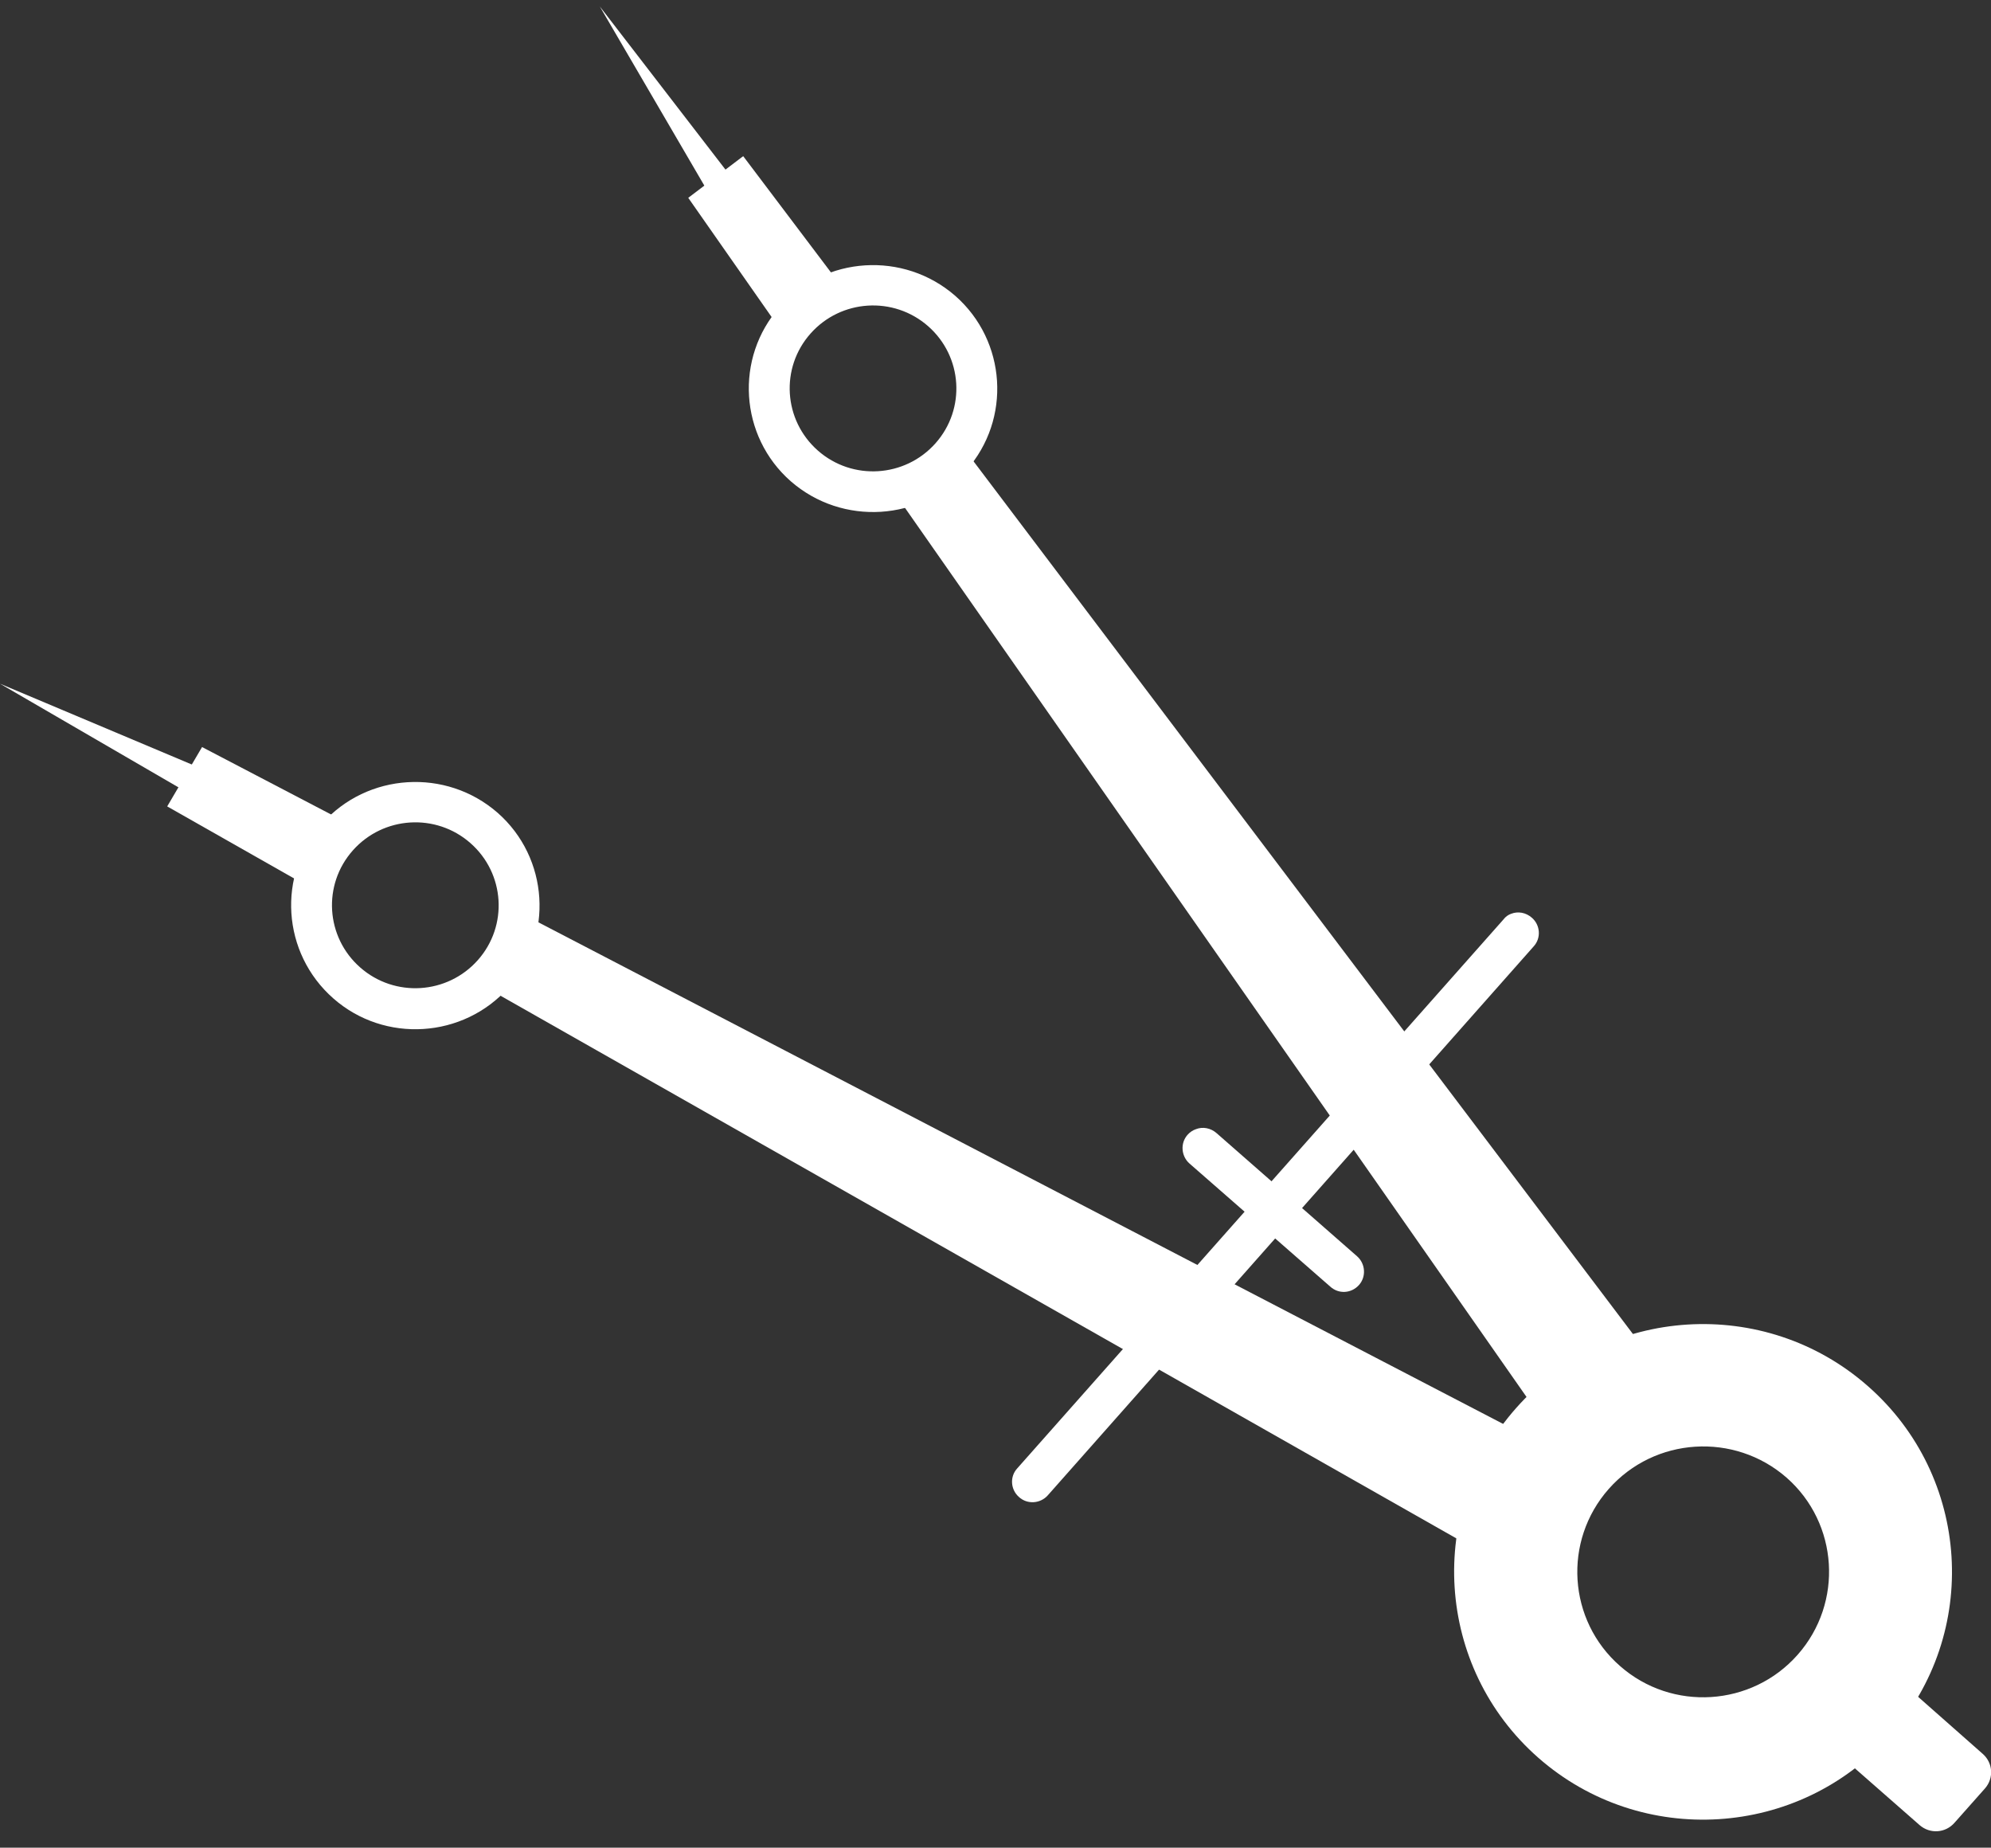 <svg width="97" height="90" viewBox="0 0 97 90" fill="none" xmlns="http://www.w3.org/2000/svg">
<rect x="0" y="0" width="97" height="90" fill="#333333" stroke="none"/>
<path d="M43.537 23.947L76.121 70.548L81.443 67.478L46.802 21.64" fill="white"/>
<path d="M41.089 14.071L36.208 7.606L33.531 9.636L38.167 16.264" fill="white"/>
<path d="M35.816 8.873L29.221 0.313L34.624 9.571L35.816 8.873Z" fill="white"/>
<path d="M25.368 44.478L75.925 70.759L73.525 76.395L23.475 47.986" fill="white"/>
<path d="M15.214 43.292L8.146 39.28L9.844 36.389L17.026 40.141" fill="white"/>
<path d="M91.237 80.7L88.152 84.192L93.523 88.902C94.029 89.341 94.78 89.292 95.221 88.788L96.706 87.115C97.147 86.612 97.098 85.865 96.592 85.426L91.237 80.7Z" fill="white"/>
<path d="M9.37 38.744L0 33.303L9.909 37.477L9.37 38.744Z" fill="white"/>
<path d="M73.868 68.582C78.292 63.579 85.981 63.108 90.993 67.51C96.02 71.912 96.494 79.562 92.07 84.549C87.646 89.552 79.957 90.023 74.946 85.621C69.934 81.219 69.444 73.569 73.868 68.582ZM87.581 80.602C89.817 78.068 89.572 74.202 87.042 71.977C84.496 69.752 80.61 69.995 78.374 72.529C76.137 75.063 76.382 78.929 78.929 81.154C81.459 83.379 85.344 83.136 87.581 80.602Z" fill="white"/>
<path d="M37.987 14.948C40.191 12.463 44.027 12.219 46.541 14.412C49.039 16.605 49.284 20.422 47.08 22.907C44.876 25.392 41.04 25.636 38.526 23.443C36.028 21.25 35.783 17.433 37.987 14.948ZM45.578 21.591C47.063 19.918 46.9 17.368 45.219 15.89C43.537 14.412 40.974 14.574 39.489 16.247C38.003 17.92 38.167 20.471 39.848 21.949C41.529 23.427 44.093 23.264 45.578 21.591Z" fill="white"/>
<path d="M15.688 40.124C17.892 37.639 21.728 37.396 24.242 39.589C26.739 41.781 26.984 45.598 24.78 48.1C22.577 50.585 18.74 50.829 16.243 48.636C13.729 46.427 13.484 42.61 15.688 40.124ZM23.279 46.768C24.764 45.095 24.601 42.545 22.919 41.067C21.238 39.589 18.675 39.751 17.19 41.424C15.704 43.097 15.867 45.647 17.549 47.125C19.23 48.603 21.793 48.441 23.279 46.768Z" fill="white"/>
<path d="M58.262 55.003C58.589 54.873 58.98 54.938 59.274 55.198L66.114 61.192C66.522 61.549 66.571 62.182 66.212 62.589C65.837 63.011 65.216 63.043 64.808 62.67L57.952 56.676C57.544 56.319 57.495 55.685 57.854 55.279C57.968 55.149 58.115 55.052 58.262 55.003Z" fill="white"/>
<path d="M73.623 44.51C73.95 44.38 74.341 44.445 74.635 44.705C75.043 45.062 75.092 45.696 74.717 46.102L51.047 72.838C50.687 73.244 50.051 73.293 49.643 72.919C49.234 72.562 49.185 71.928 49.561 71.522L73.248 44.786C73.346 44.656 73.476 44.559 73.623 44.51Z" fill="white"/>
</svg>
